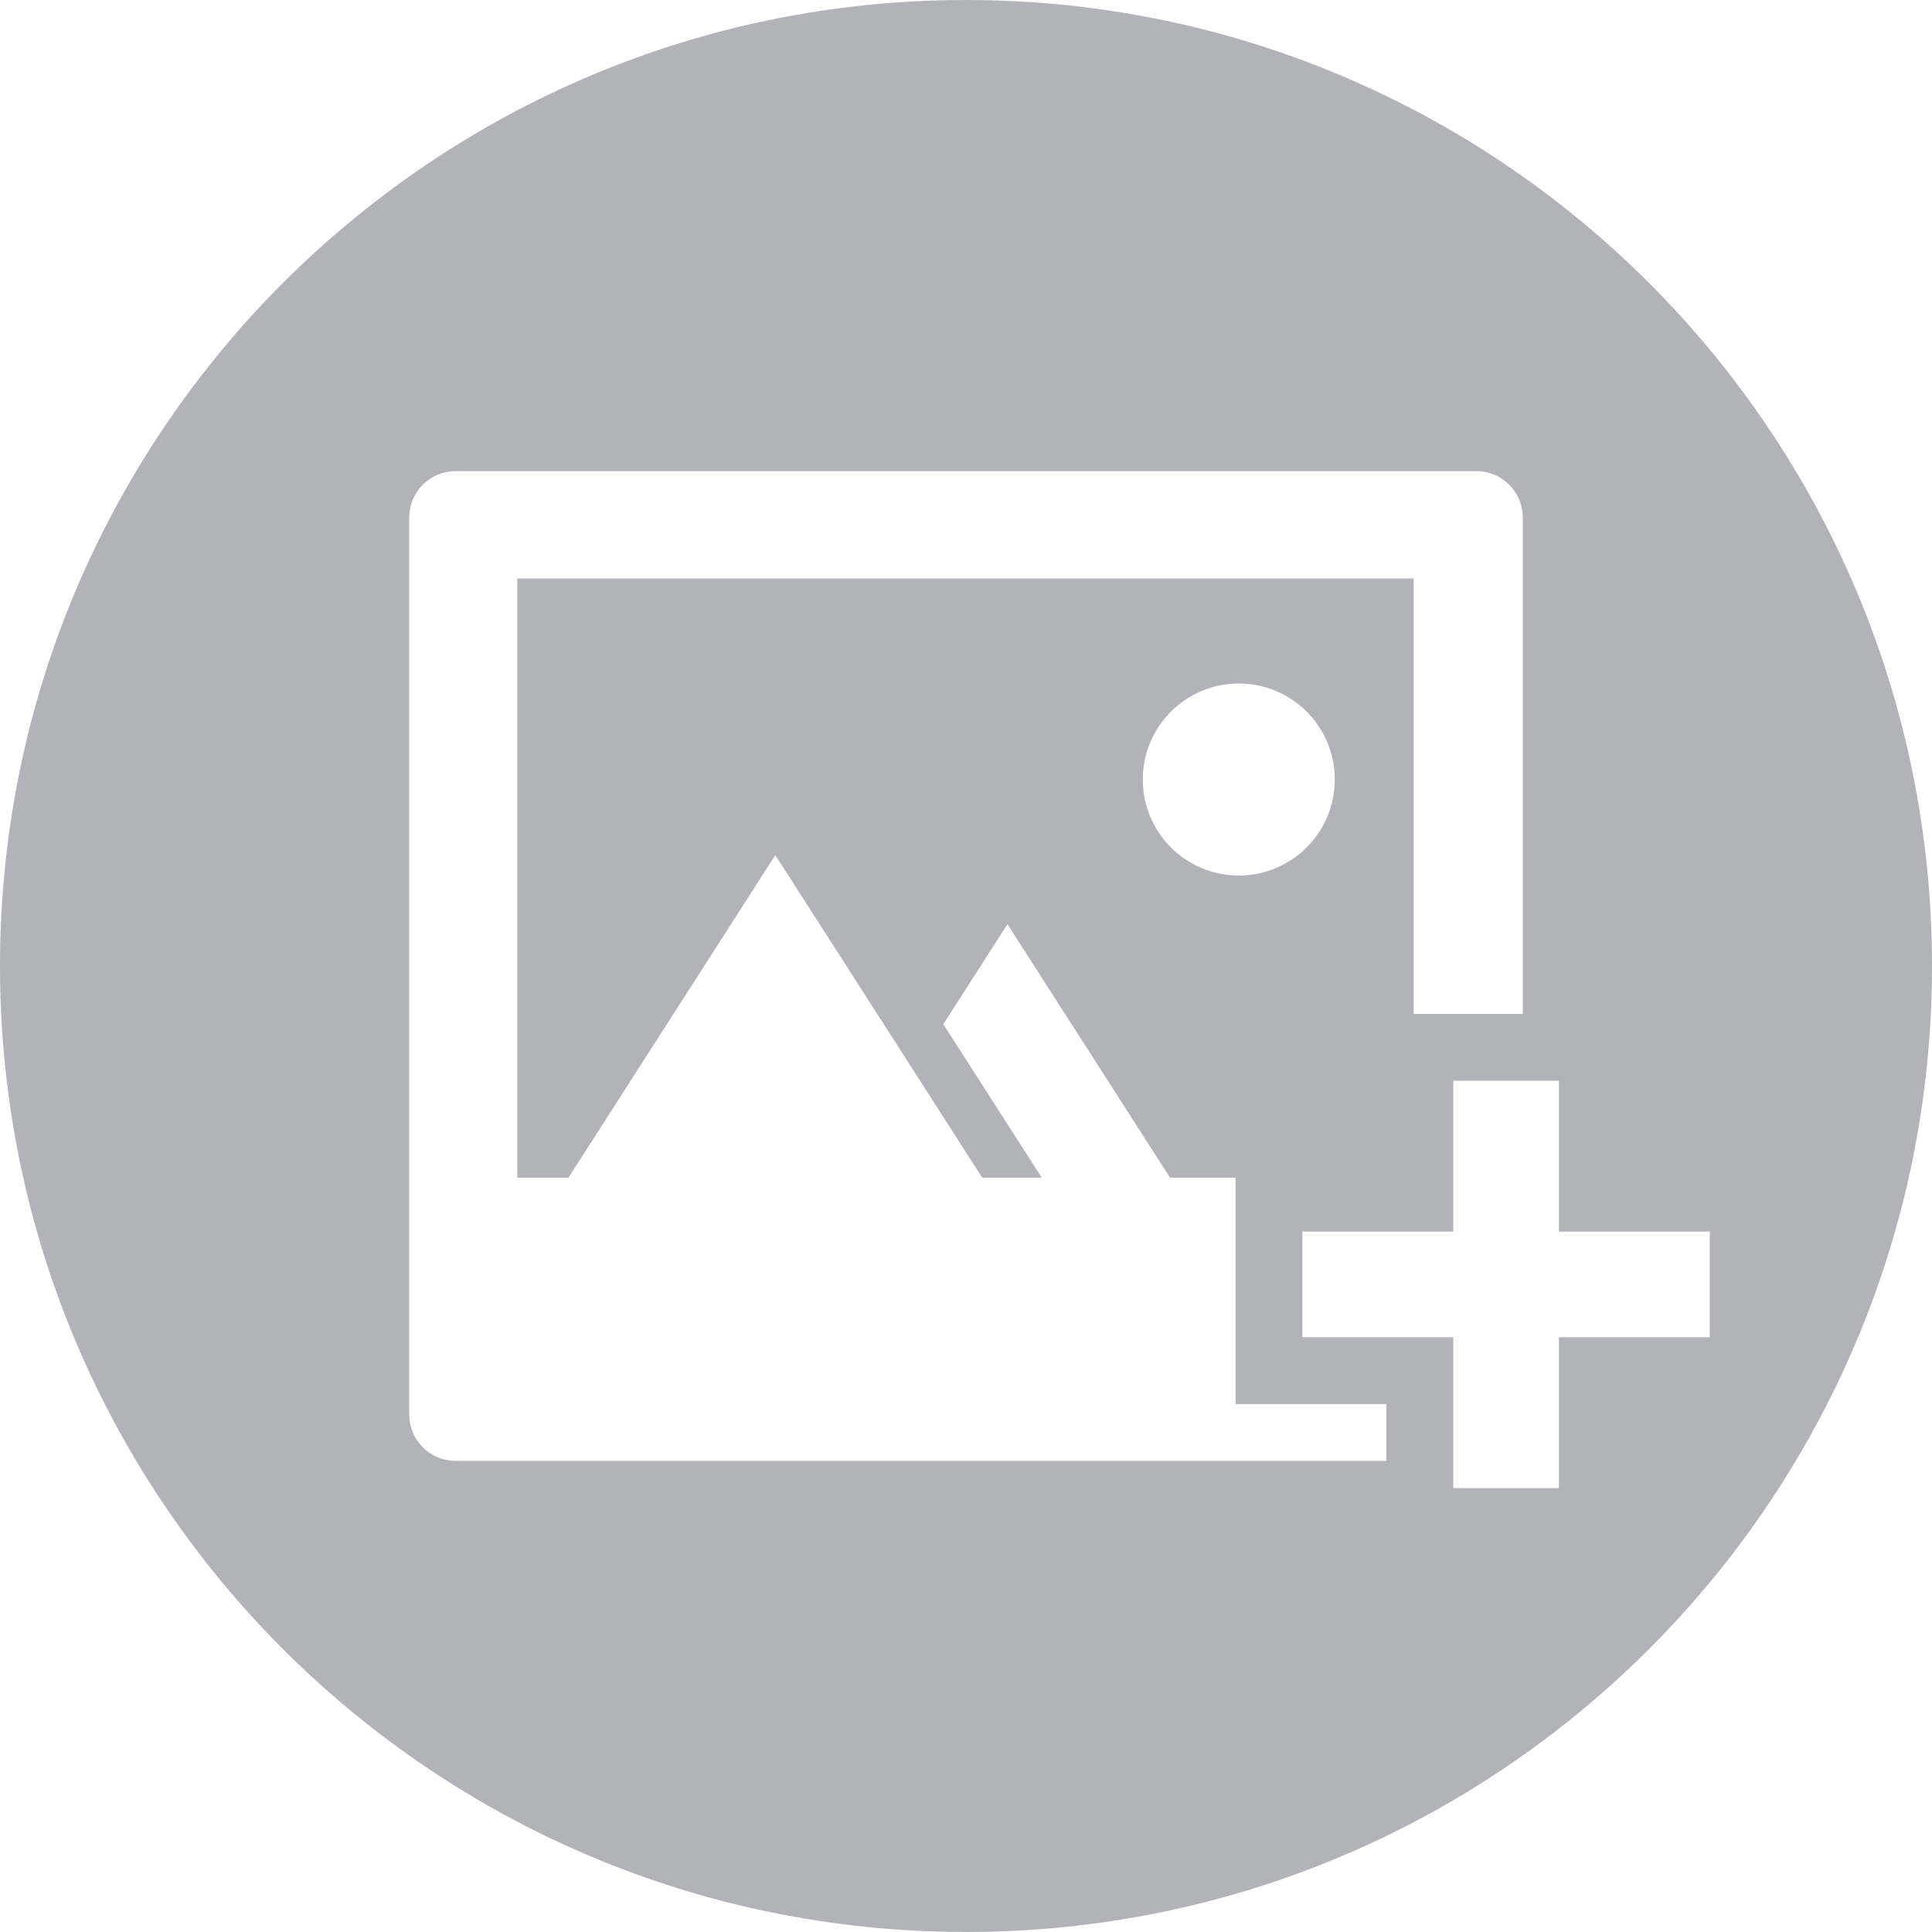 <svg width="184" height="184" viewBox="0 0 184 184" fill="none" xmlns="http://www.w3.org/2000/svg">
<path d="M91.998 0.001C41.189 0.001 0 41.192 0 92C0 142.809 41.189 183.999 91.998 183.999C142.806 183.999 184 142.807 184 92C183.999 41.19 142.806 0.001 91.998 0.001ZM43.394 139.132C40.952 139.132 38.974 137.157 38.974 134.715V49.284C38.974 46.843 40.952 44.867 43.394 44.867H140.606C143.047 44.867 145.025 46.844 145.025 49.284V96.561H138.404H134.634V55.099H49.265V112.156H54.141L73.84 81.436L87.006 101.963L93.544 112.156H99.212L89.839 97.543L95.947 88.017L111.429 112.155H117.671V117.292V127.358V133.721H124.033H132.039V139.133H43.394V139.132ZM127.123 74.24C127.123 79.289 123.028 83.384 117.979 83.384C112.93 83.384 108.836 79.289 108.836 74.24C108.836 69.191 112.93 65.096 117.979 65.096C123.028 65.096 127.123 69.193 127.123 74.24ZM148.469 127.357V141.724H138.406V139.132V127.357H124.036V117.291H138.406V102.925H145.027H148.469V117.291H162.837V127.357H148.469Z" fill="#646777" fill-opacity="0.5"/>
</svg>
